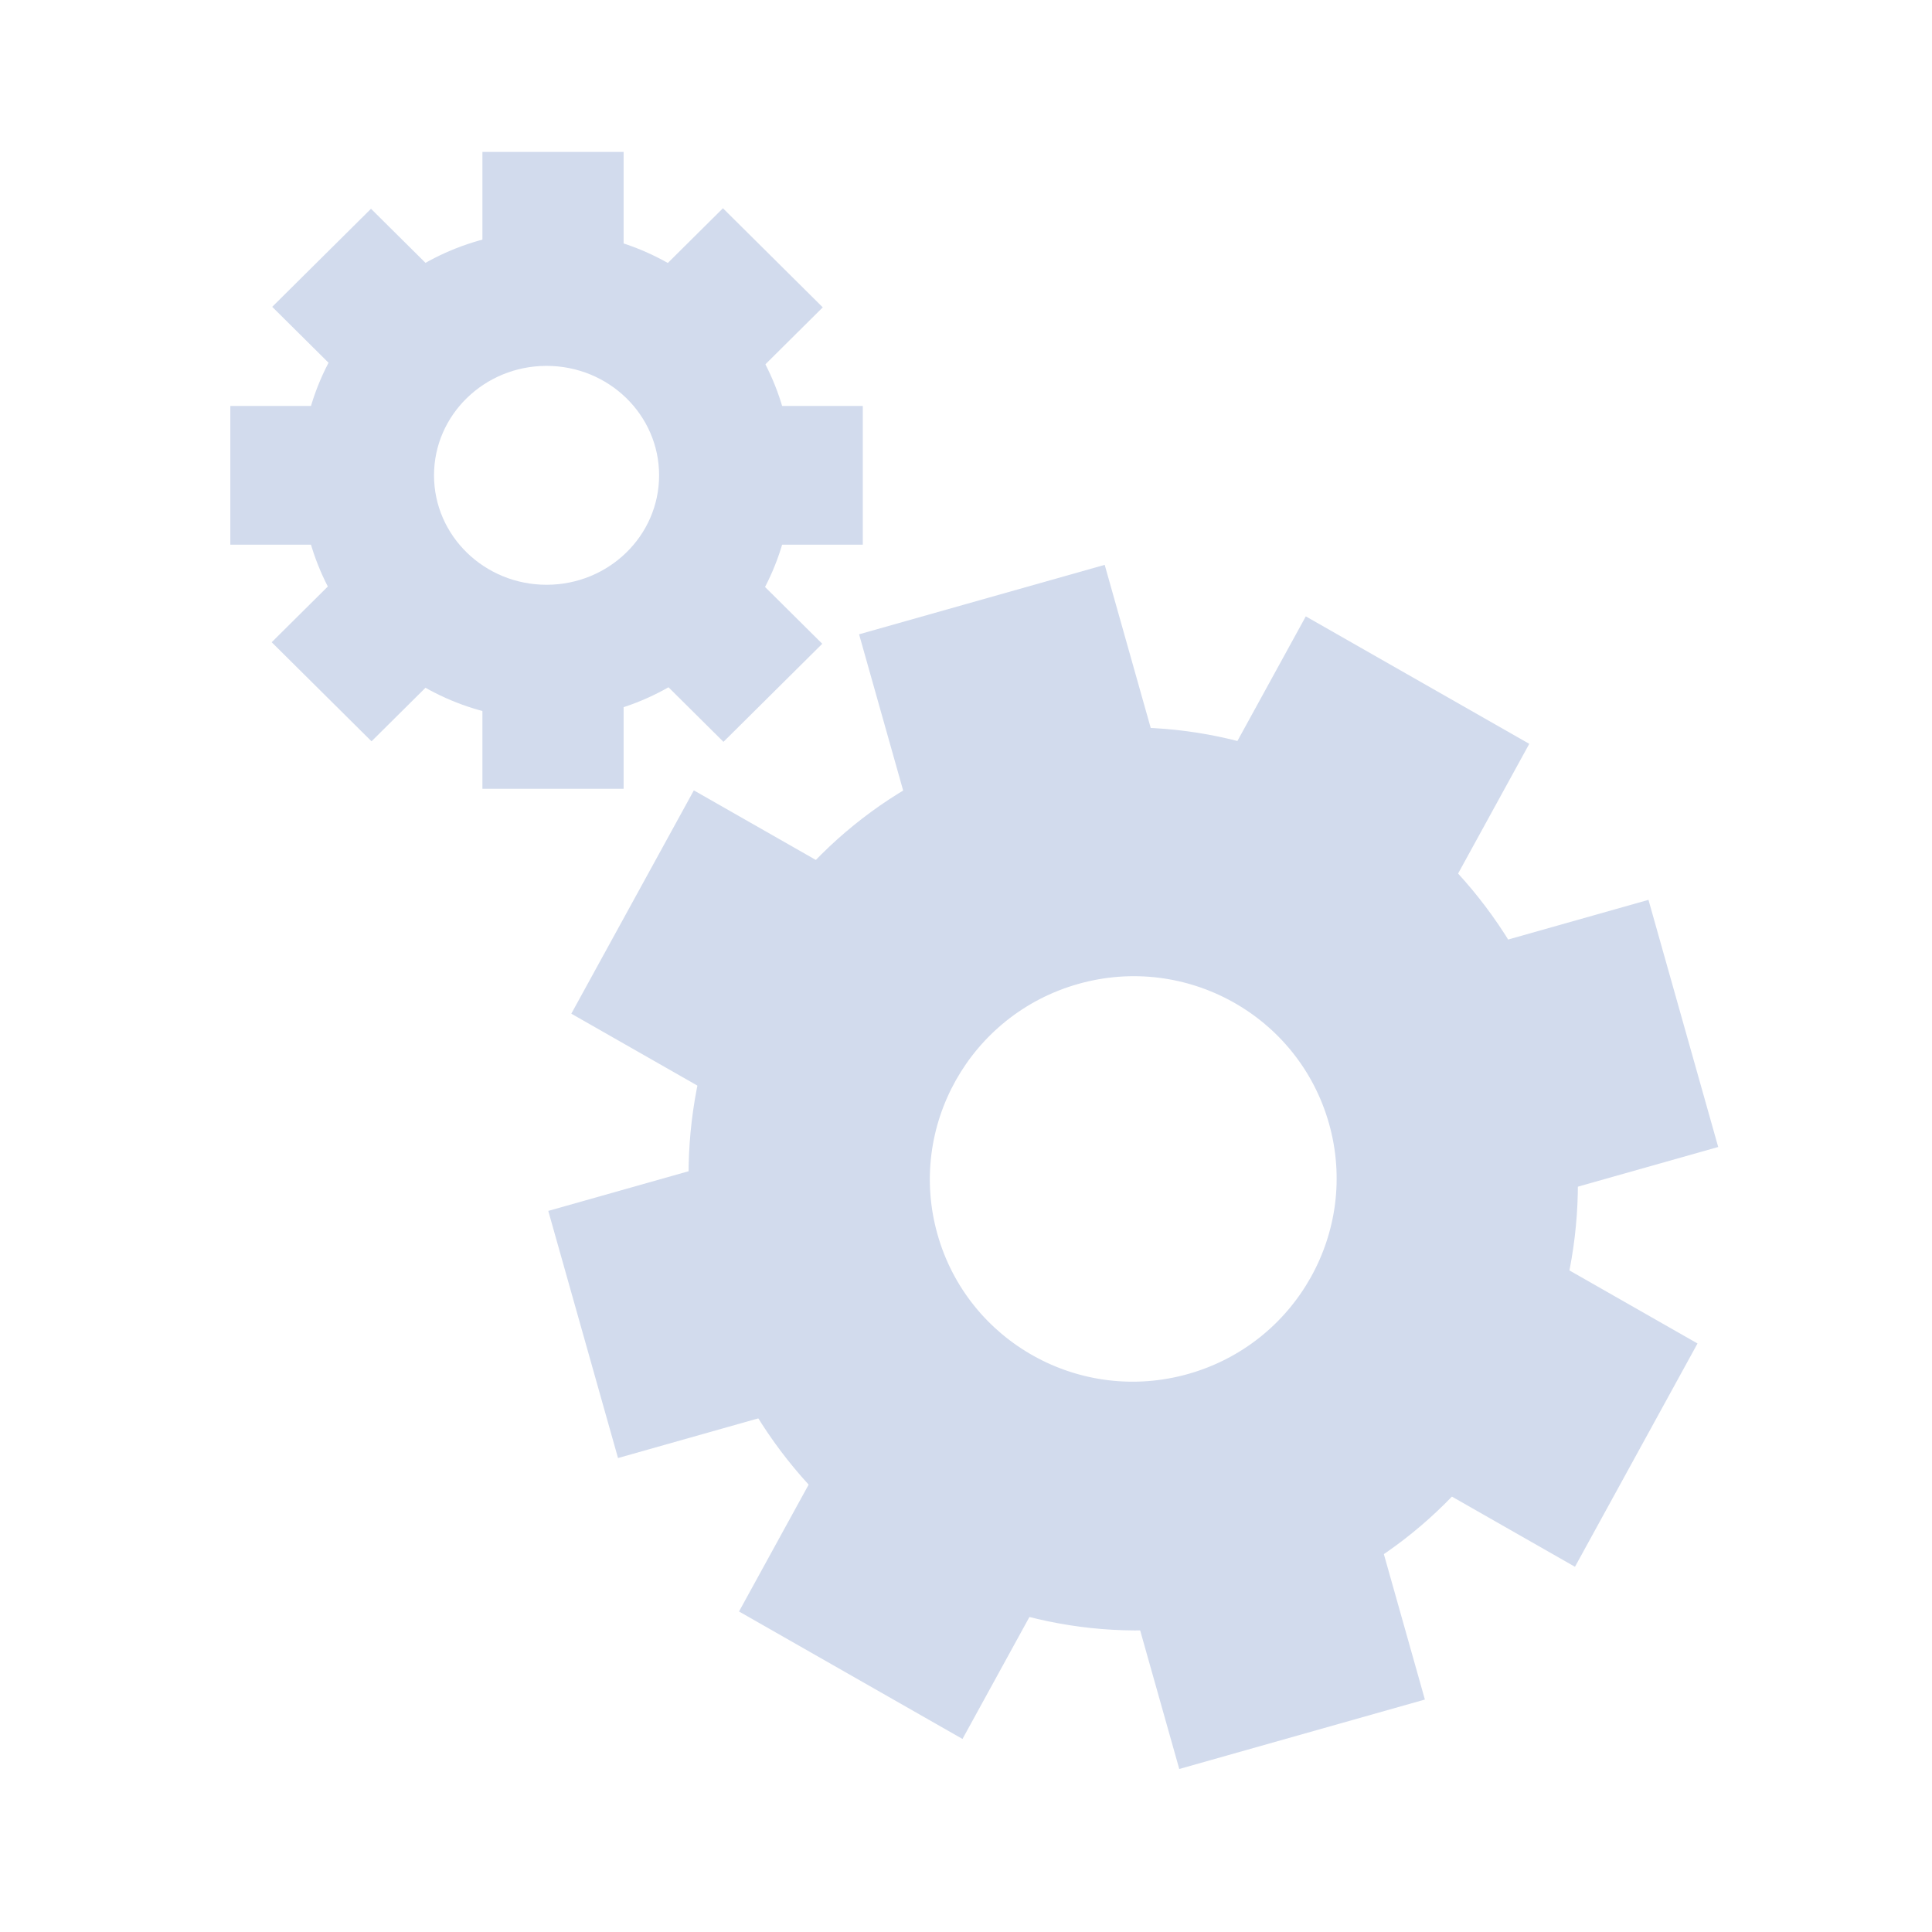 <svg id="ejb3TPvUlcB1" xmlns="http://www.w3.org/2000/svg" xmlns:xlink="http://www.w3.org/1999/xlink" viewBox="0 0 512 512" shape-rendering="geometricPrecision" text-rendering="geometricPrecision"><g transform="matrix(.955-.27 0.274 0.971-14.303 132.976)"><path d="M137.429,256c0-65.559,53.086-118.704,118.571-118.704s118.571,53.146,118.571,118.704-53.086,118.704-118.571,118.704-118.571-53.146-118.571-118.704ZM256,309.219c30.004,0,54.327-23.827,54.327-53.219s-24.323-53.219-54.327-53.219-54.327,23.827-54.327,53.219s24.323,53.219,54.327,53.219Z" fill="#d2dbed" stroke-width="0"/><rect width="68.159" height="67.449" rx="0" ry="0" transform="translate(225.039 98.744)" fill="#d2dbed" stroke-width="0"/><rect width="68.159" height="67.449" rx="0" ry="0" transform="translate(225.039 340.98)" fill="#d2dbed" stroke-width="0"/><rect width="68.159" height="67.449" rx="0" ry="0" transform="translate(340.491 222.276)" fill="#d2dbed" stroke-width="0"/><rect width="68.159" height="67.449" rx="0" ry="0" transform="translate(103.35 222.276)" fill="#d2dbed" stroke-width="0"/><rect width="68.159" height="67.449" rx="0" ry="0" transform="matrix(.707 0.707-.707 0.707 171.257 126.386)" fill="#d2dbed" stroke-width="0"/><rect width="68.159" height="67.449" rx="0" ry="0" transform="matrix(.707 0.707-.707 0.707 340.892 289.724)" fill="#d2dbed" stroke-width="0"/><rect width="68.159" height="67.449" rx="0" ry="0" transform="matrix(.707 0.707-.707 0.707 171.006 289.473)" fill="#d2dbed" stroke-width="0"/><rect width="68.159" height="67.449" rx="0" ry="0" transform="matrix(.707 0.707-.707 0.707 341.143 126.135)" fill="#d2dbed" stroke-width="0"/></g><g transform="matrix(.549 0 0 0.545 4.3-13.555)"><path d="M137.429,256c0-65.559,53.086-118.704,118.571-118.704s118.571,53.146,118.571,118.704-53.086,118.704-118.571,118.704-118.571-53.146-118.571-118.704ZM256,309.219c30.004,0,54.327-23.827,54.327-53.219s-24.323-53.219-54.327-53.219-54.327,23.827-54.327,53.219s24.323,53.219,54.327,53.219Z" fill="#d2dbed" stroke-width="0"/><rect width="68.159" height="67.449" rx="0" ry="0" transform="translate(225.039 98.744)" fill="#d2dbed" stroke-width="0"/><rect width="68.159" height="67.449" rx="0" ry="0" transform="translate(225.039 340.98)" fill="#d2dbed" stroke-width="0"/><rect width="68.159" height="67.449" rx="0" ry="0" transform="translate(340.491 222.276)" fill="#d2dbed" stroke-width="0"/><rect width="68.159" height="67.449" rx="0" ry="0" transform="translate(103.35 222.276)" fill="#d2dbed" stroke-width="0"/><rect width="68.159" height="67.449" rx="0" ry="0" transform="matrix(.707 0.707-.707 0.707 171.257 126.386)" fill="#d2dbed" stroke-width="0"/><rect width="68.159" height="67.449" rx="0" ry="0" transform="matrix(.707 0.707-.707 0.707 340.892 289.724)" fill="#d2dbed" stroke-width="0"/><rect width="68.159" height="67.449" rx="0" ry="0" transform="matrix(.707 0.707-.707 0.707 171.006 289.473)" fill="#d2dbed" stroke-width="0"/><rect width="68.159" height="67.449" rx="0" ry="0" transform="matrix(.707 0.707-.707 0.707 341.143 126.135)" fill="#d2dbed" stroke-width="0"/></g></svg>